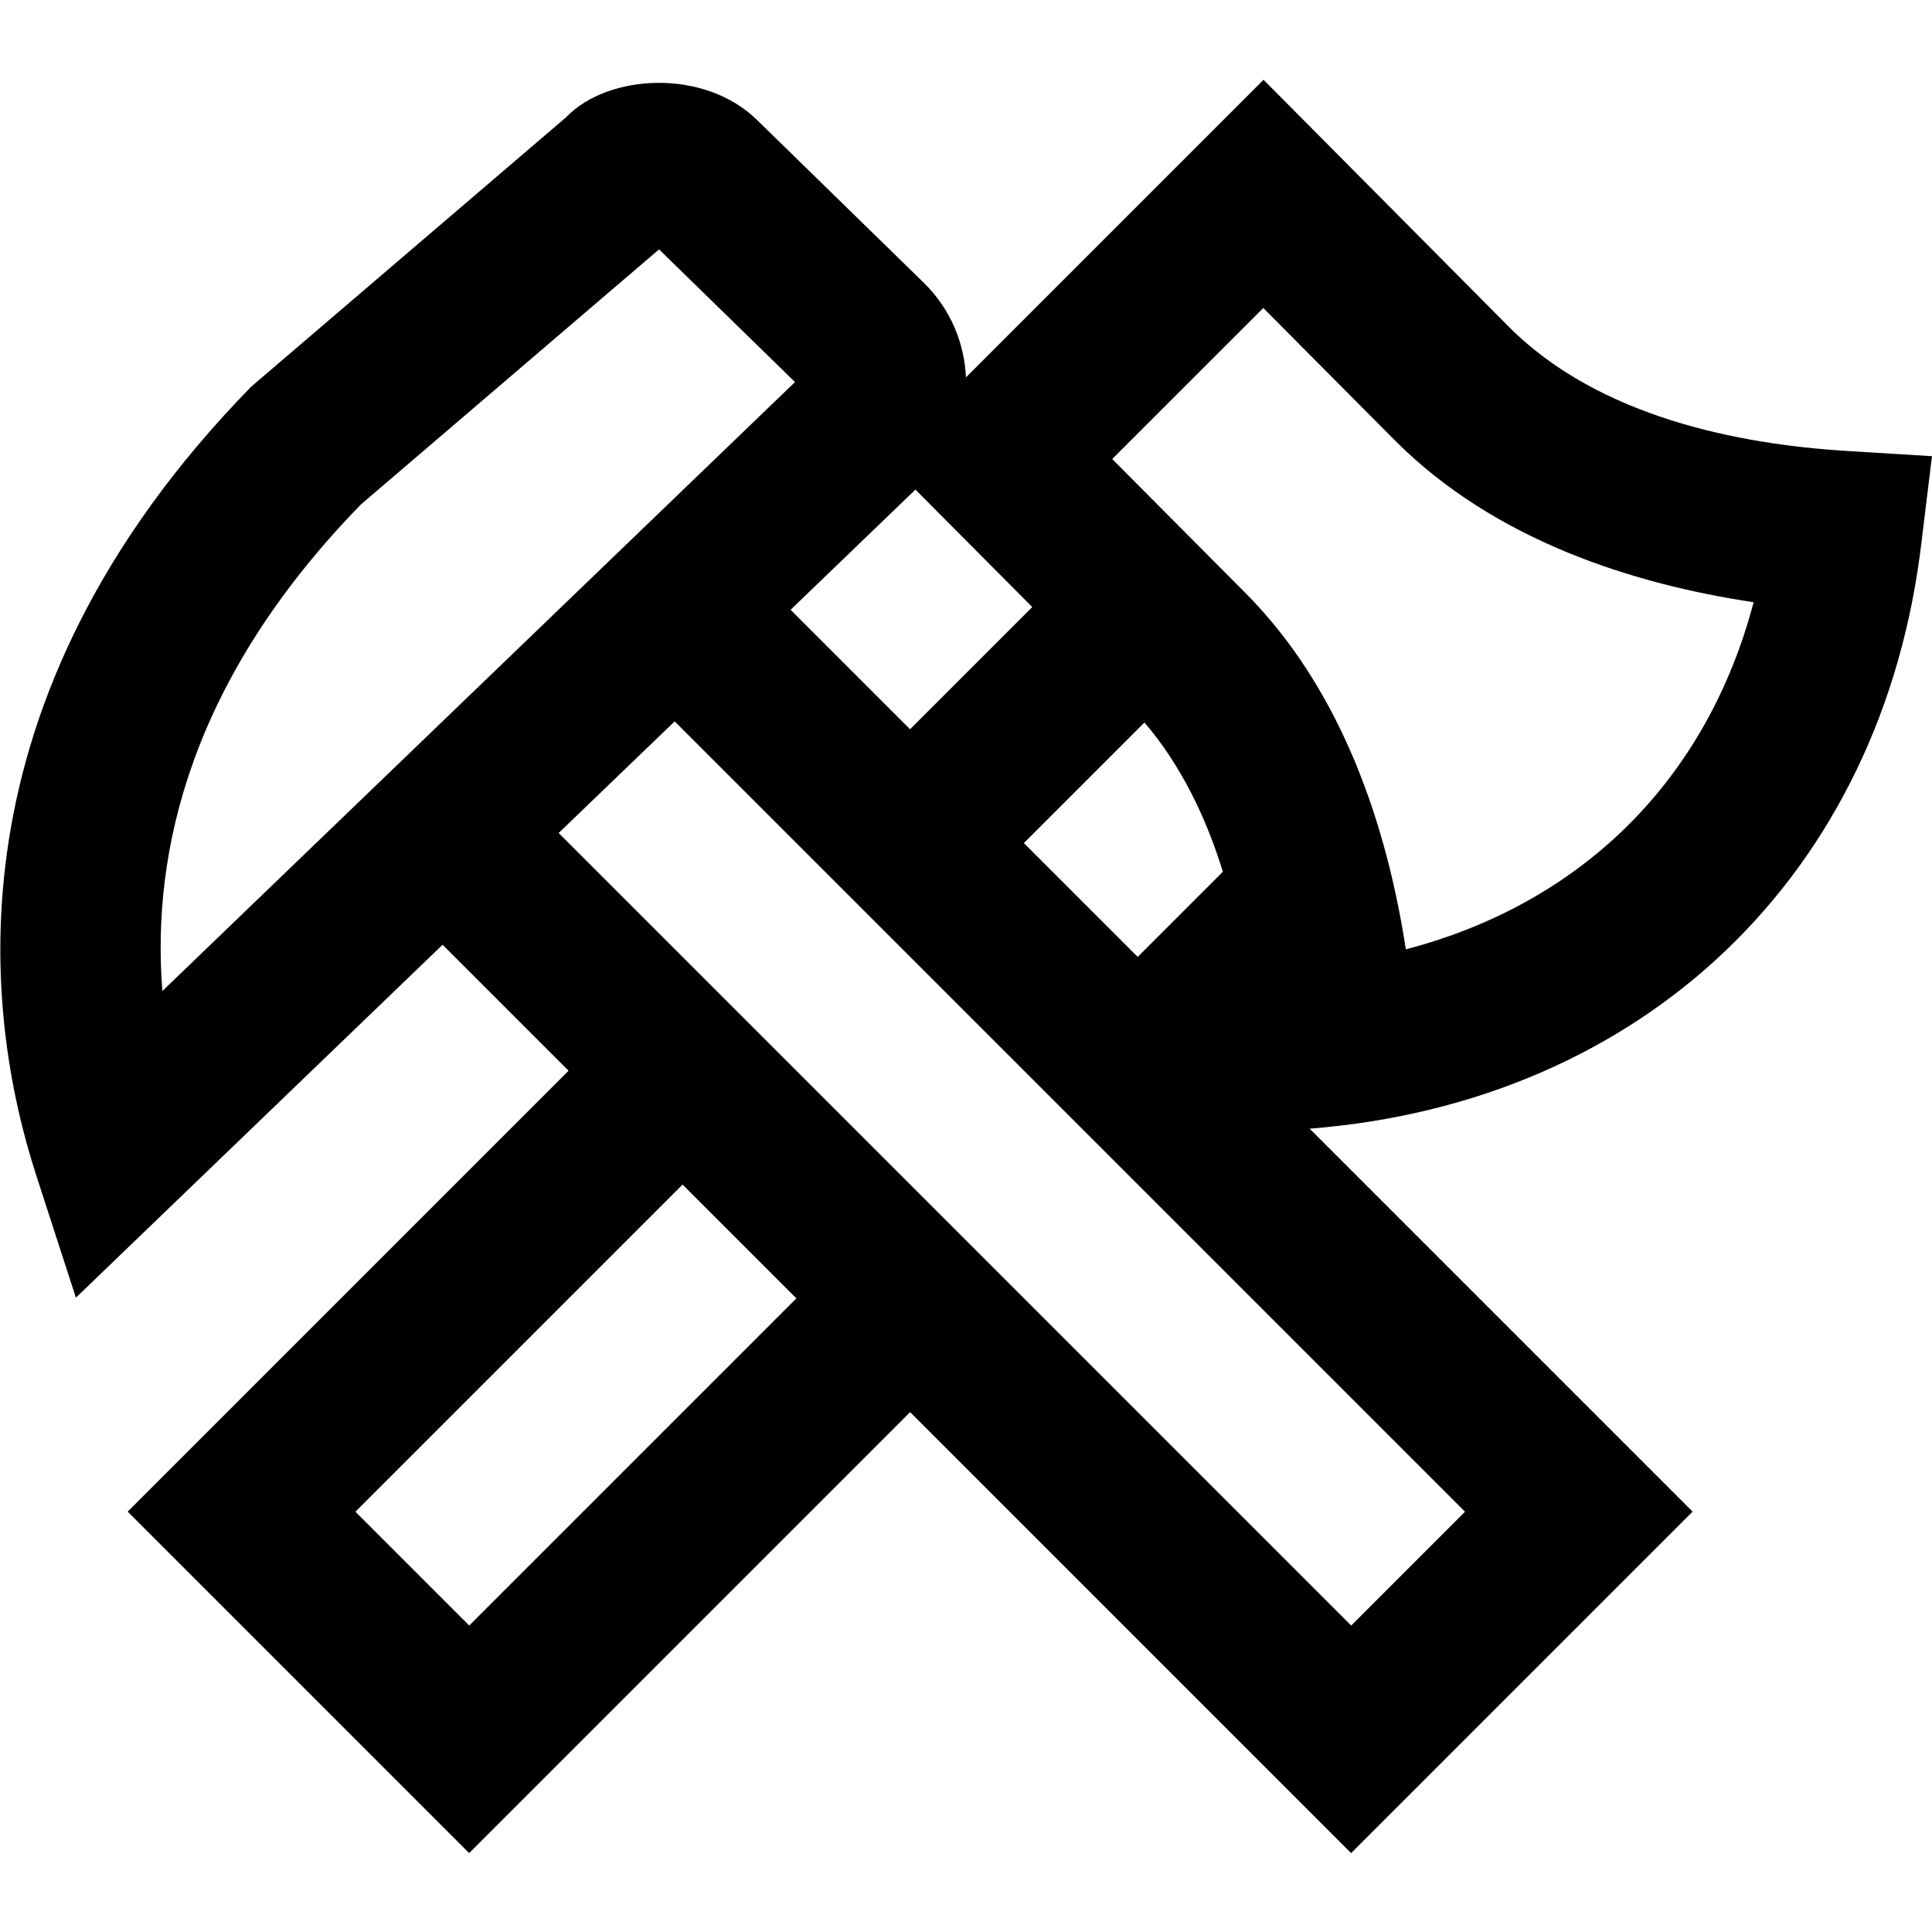 <svg id="Layer_1" viewBox="0 0 24 24" xmlns="http://www.w3.org/2000/svg" data-name="Layer 1"><path d="m22.94 5.602c-1.333-.083-3.071-.417-4.192-1.538l-3.052-3.073-3.697 3.697c-.018-.426-.191-.849-.522-1.174l-2.068-2.019c-.657-.649-1.857-.58-2.376-.039l-3.913 3.348c-3.821 3.911-3.312 7.816-2.67 9.796l.493 1.52 4.555-4.384 1.565 1.565-5.477 5.477 4.242 4.242 5.478-5.478 5.478 5.478 4.242-4.242-4.757-4.757c4.139-.327 7.12-3.15 7.602-7.3l.129-1.054zm-10.117 1.939-1.518 1.518-1.484-1.484 1.551-1.493zm1.394 1.434c.456.532.769 1.189.974 1.854l-1.058 1.058-1.414-1.414zm-12.2 3.336c-.137-1.734.352-3.876 2.468-6.046l3.702-3.167 1.689 1.648zm3.812 7.882-1.414-1.414 4.064-4.064 1.414 1.414zm12.37-1.414-1.414 1.414-9.845-9.845 1.441-1.387 9.817 9.817zm-.735-6.985c-.229-1.493-.774-3.209-2.003-4.438l-1.645-1.654 1.877-1.876 1.64 1.65c1.239 1.239 2.957 1.781 4.451 2.005-.578 2.196-2.122 3.737-4.32 4.312z"/></svg>